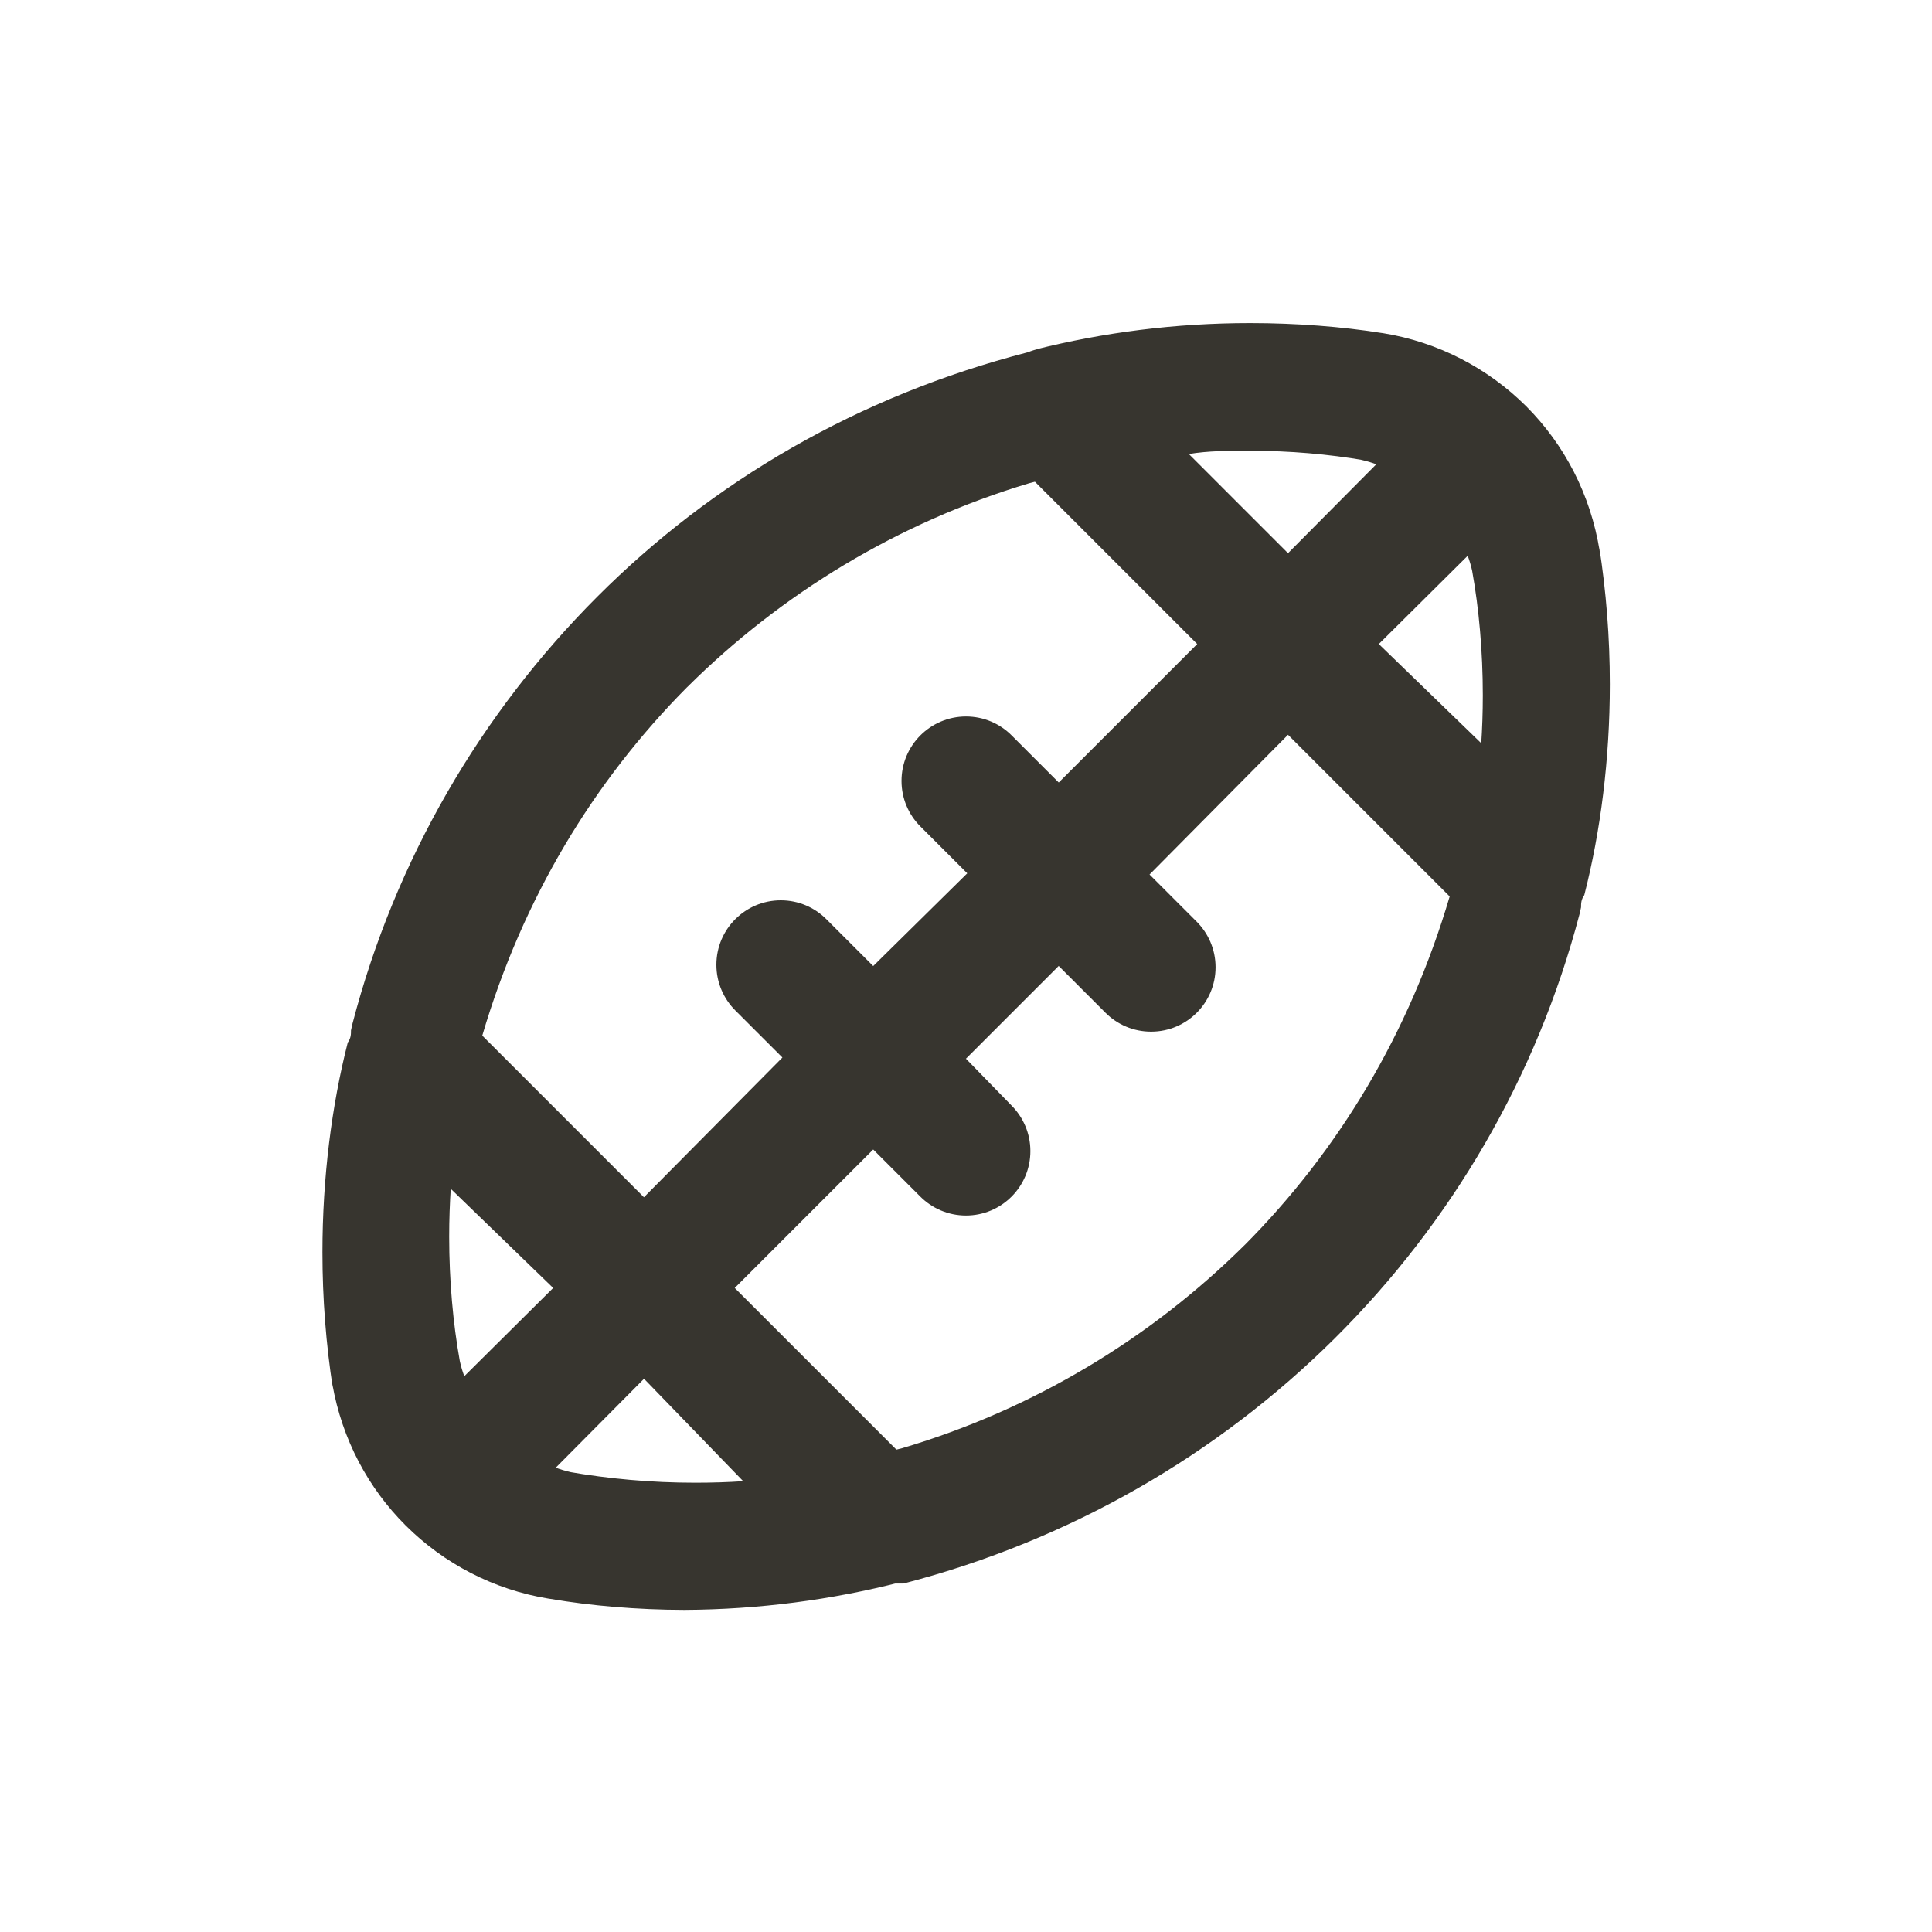 <!-- Generated by IcoMoon.io -->
<svg version="1.1" xmlns="http://www.w3.org/2000/svg" width="40" height="40" viewBox="0 0 40 40">
<title>football-american</title>
<path fill="#37352f" d="M33.12 11.413c-0.189-1.181-0.734-2.211-1.52-3l0 0c-0.789-0.786-1.819-1.331-2.969-1.516l-0.031-0.004c-0.817-0.13-1.758-0.204-2.717-0.204-1.539 0-3.034 0.191-4.461 0.551l0.126-0.027c-0.102 0.021-0.192 0.049-0.277 0.084l0.010-0.004c-3.511 0.904-6.529 2.672-8.92 5.066l-0 0c-2.404 2.408-4.181 5.443-5.064 8.838l-0.030 0.135c0 0.080 0 0.16-0.067 0.253-0.333 1.304-0.524 2.802-0.524 4.344 0 0.961 0.074 1.904 0.217 2.825l-0.013-0.103c0.203 1.156 0.746 2.161 1.52 2.933l0 0c0.789 0.786 1.819 1.331 2.969 1.516l0.031 0.004c0.833 0.142 1.793 0.225 2.771 0.227h0.002c1.548-0.009 3.044-0.208 4.474-0.574l-0.127 0.028h0.187c6.898-1.788 12.225-7.107 13.997-13.865l0.030-0.135c0-0.080 0-0.16 0.067-0.253 0.336-1.31 0.529-2.815 0.529-4.364 0-0.973-0.076-1.927-0.222-2.859l0.013 0.103zM25.827 9.333c0.022-0 0.048-0 0.074-0 0.803 0 1.59 0.068 2.355 0.198l-0.082-0.012c0.125 0.027 0.232 0.059 0.335 0.099l-0.015-0.005-1.827 1.84-2.053-2.053c0.4-0.067 0.813-0.067 1.213-0.067zM14.227 14.227c1.951-1.941 4.373-3.411 7.080-4.222l0.12-0.031 3.36 3.36-2.867 2.867-0.973-0.973c-0.242-0.244-0.577-0.394-0.947-0.394s-0.705 0.151-0.947 0.394l-0 0c-0.24 0.241-0.388 0.573-0.388 0.94s0.148 0.699 0.388 0.94l0.973 0.973-1.947 1.92-0.973-0.973c-0.241-0.24-0.573-0.388-0.94-0.388s-0.699 0.148-0.94 0.388l0-0c-0.244 0.242-0.394 0.577-0.394 0.947s0.151 0.705 0.394 0.947l0.973 0.973-2.867 2.893-3.347-3.347c0.834-2.832 2.3-5.259 4.241-7.214l-0.001 0.001zM9.613 28.493c-0.034-0.088-0.067-0.195-0.091-0.305l-0.003-0.015c-0.139-0.772-0.219-1.661-0.219-2.569 0-0.349 0.012-0.695 0.035-1.037l-0.002 0.046 2.12 2.053zM11.827 30.48c-0.125-0.027-0.232-0.059-0.335-0.099l0.015 0.005 1.827-1.84 2.053 2.12c-0.296 0.021-0.642 0.032-0.991 0.032-0.908 0-1.797-0.080-2.66-0.232l0.091 0.013zM25.773 25.773c-1.954 1.94-4.382 3.406-7.094 4.21l-0.12 0.030-3.347-3.347 2.867-2.867 0.973 0.973c0.242 0.243 0.577 0.394 0.947 0.394 0.737 0 1.334-0.597 1.334-1.334 0-0.367-0.148-0.699-0.387-0.94l0 0-0.947-0.973 1.92-1.92 0.973 0.973c0.241 0.239 0.573 0.387 0.939 0.387 0.003 0 0.005 0 0.008-0h-0c0.734-0.003 1.328-0.599 1.328-1.333 0-0.37-0.151-0.705-0.394-0.947l-0.973-0.973 2.867-2.893 3.347 3.347c-0.834 2.832-2.3 5.259-4.241 7.214l0.001-0.001zM30.667 15.387l-2.12-2.053 1.84-1.827c0.034 0.088 0.067 0.195 0.091 0.305l0.003 0.015c0.139 0.772 0.219 1.661 0.219 2.569 0 0.349-0.012 0.695-0.035 1.037l0.002-0.046z"></path>
</svg>
